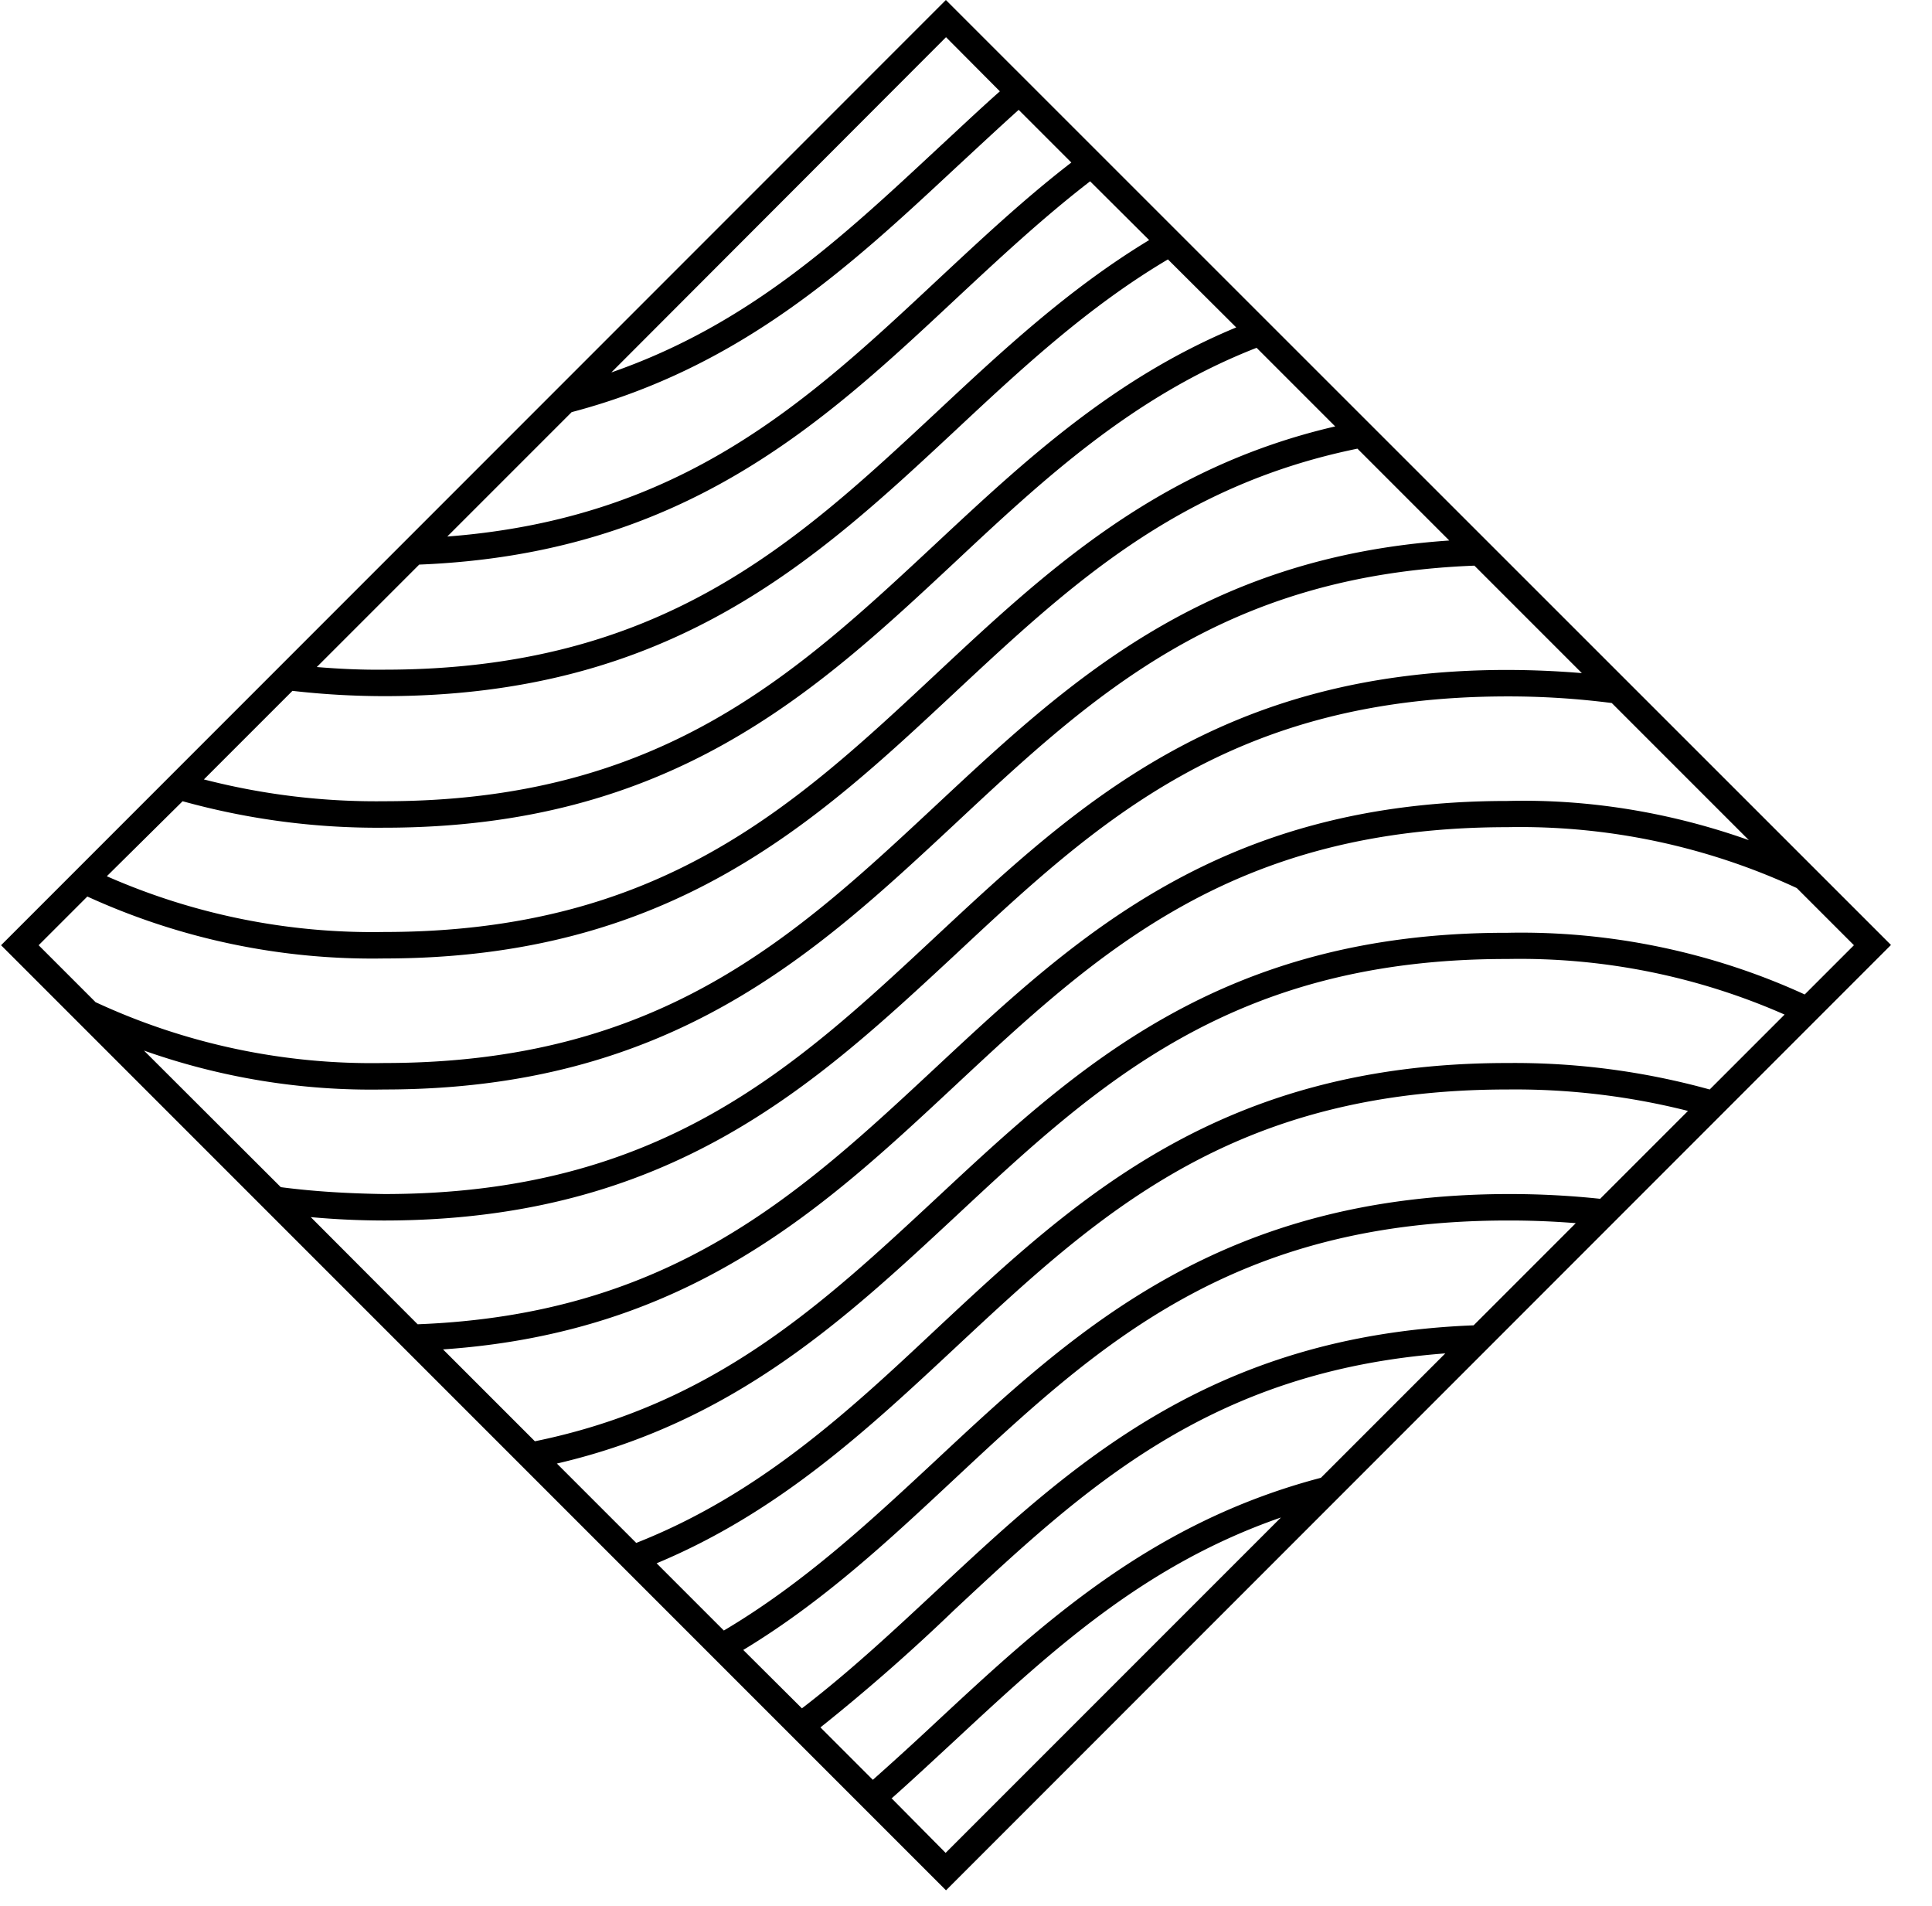 <svg width="73" height="72" xmlns="http://www.w3.org/2000/svg"><path d="M35.74 1.41L23.1 14.07c5.18-1.8 8.67-5.05 12.34-8.47.78-.72 1.55-1.45 2.34-2.15L35.74 1.4zM21.6 15.57l-4.7 4.7c8.87-.68 13.58-5.07 18.55-9.72 1.6-1.49 3.24-3.03 5.03-4.41l-1.99-1.99c-.8.72-1.58 1.45-2.37 2.18-3.98 3.71-8.1 7.55-14.52 9.24zm-9.63 9.63c.85.07 1.68.11 2.55.1 10.43 0 15.52-4.74 20.9-9.76 2.44-2.28 4.96-4.63 8-6.47l-2.23-2.22c-1.79 1.38-3.45 2.93-5.06 4.43-5.08 4.75-10.32 9.65-20.29 10.05l-3.87 3.87zm-4.25 4.25a26 26 0 006.8.82c10.42 0 15.5-4.75 20.88-9.77 3.27-3.05 6.65-6.2 11.31-8.13L44.13 9.8c-3.04 1.8-5.58 4.17-8.04 6.47C30.8 21.2 25.33 26.3 14.51 26.3a30.93 30.93 0 01-3.46-.2L7.7 29.45zm-3.67 3.66a24.92 24.92 0 0010.46 2.1c10.42 0 15.5-4.74 20.87-9.76 4.1-3.83 8.33-7.78 15.07-9.34l-2.97-2.97c-4.69 1.83-8.1 5.01-11.4 8.1-5.28 4.93-10.75 10.03-21.56 10.03a27.53 27.53 0 01-7.62-1L4.04 33.1zm-.42 4.76a24.78 24.78 0 0010.89 2.29c10.42 0 15.5-4.75 20.88-9.77 4.92-4.59 9.99-9.33 19.36-9.97l-3.47-3.47c-6.84 1.4-10.91 5.2-15.23 9.23-5.28 4.93-10.74 10.03-21.54 10.03A25.9 25.9 0 013.3 33.87l-1.84 1.84 2.16 2.16zm6.98 6.98c1.3.17 2.6.24 3.91.26 10.42 0 15.5-4.75 20.88-9.77 5.29-4.93 10.75-10.03 21.55-10.03a34.48 34.48 0 012.82.12l-4.06-4.06c-9.58.37-14.46 4.93-19.62 9.75-5.29 4.93-10.76 10.04-21.57 10.04a25.7 25.7 0 01-9.08-1.47l5.17 5.16zm1.13 1.13l4.04 4.05c9.58-.37 14.46-4.93 19.62-9.74 5.29-4.93 10.75-10.03 21.55-10.03 3.1-.08 6.2.44 9.13 1.48l-5.18-5.18a30.57 30.57 0 00-3.94-.25c-10.41 0-15.5 4.74-20.87 9.76C30.78 41 25.32 46.11 14.5 46.11a31.03 31.03 0 01-2.78-.13zm5 5l3.47 3.47c6.8-1.39 10.88-5.19 15.19-9.2 5.28-4.92 10.73-10.01 21.5-10.01h.06c3.84-.08 7.72.72 11.23 2.33l1.86-1.86-2.16-2.16a24.84 24.84 0 00-10.93-2.3c-10.41 0-15.5 4.75-20.88 9.77-4.91 4.58-9.98 9.32-19.35 9.96zm4.3 4.31l3 3c4.67-1.84 8.07-5.01 11.35-8.09 5.29-4.94 10.75-10.04 21.56-10.04a27.67 27.67 0 017.65 1l2.83-2.83a24.8 24.8 0 00-10.47-2.1h-.05c-10.38 0-15.46 4.74-20.83 9.75-4.1 3.81-8.32 7.75-15.03 9.31zm3.77 3.77l2.54 2.54c3.04-1.8 5.57-4.16 8.03-6.45 5.3-4.95 10.8-10.04 21.67-10.04 1.14 0 2.28.06 3.41.18l3.32-3.32a26.66 26.66 0 00-6.82-.81c-10.43 0-15.5 4.75-20.88 9.77-3.27 3.05-6.64 6.2-11.27 8.13zm3.27 3.27l2.22 2.21c1.8-1.38 3.46-2.93 5.08-4.44 5.08-4.74 10.33-9.64 20.3-10.03l3.86-3.86a31.1 31.1 0 00-2.58-.1c-10.43 0-15.51 4.74-20.9 9.77-2.43 2.27-4.94 4.62-7.97 6.45zM31 65.26l1.98 1.98c.8-.71 1.6-1.44 2.38-2.17 4-3.72 8.12-7.55 14.55-9.24l4.7-4.7c-8.88.67-13.59 5.06-18.56 9.7A72.3 72.3 0 0131 65.26zm2.7 2.69L35.73 70 48.4 57.33c-5.19 1.8-8.69 5.05-12.37 8.47-.78.72-1.55 1.44-2.35 2.15zm2.04 3.46L.04 35.71 35.74 0l35.71 35.7-35.7 35.71z" fill-rule="evenodd"/></svg>